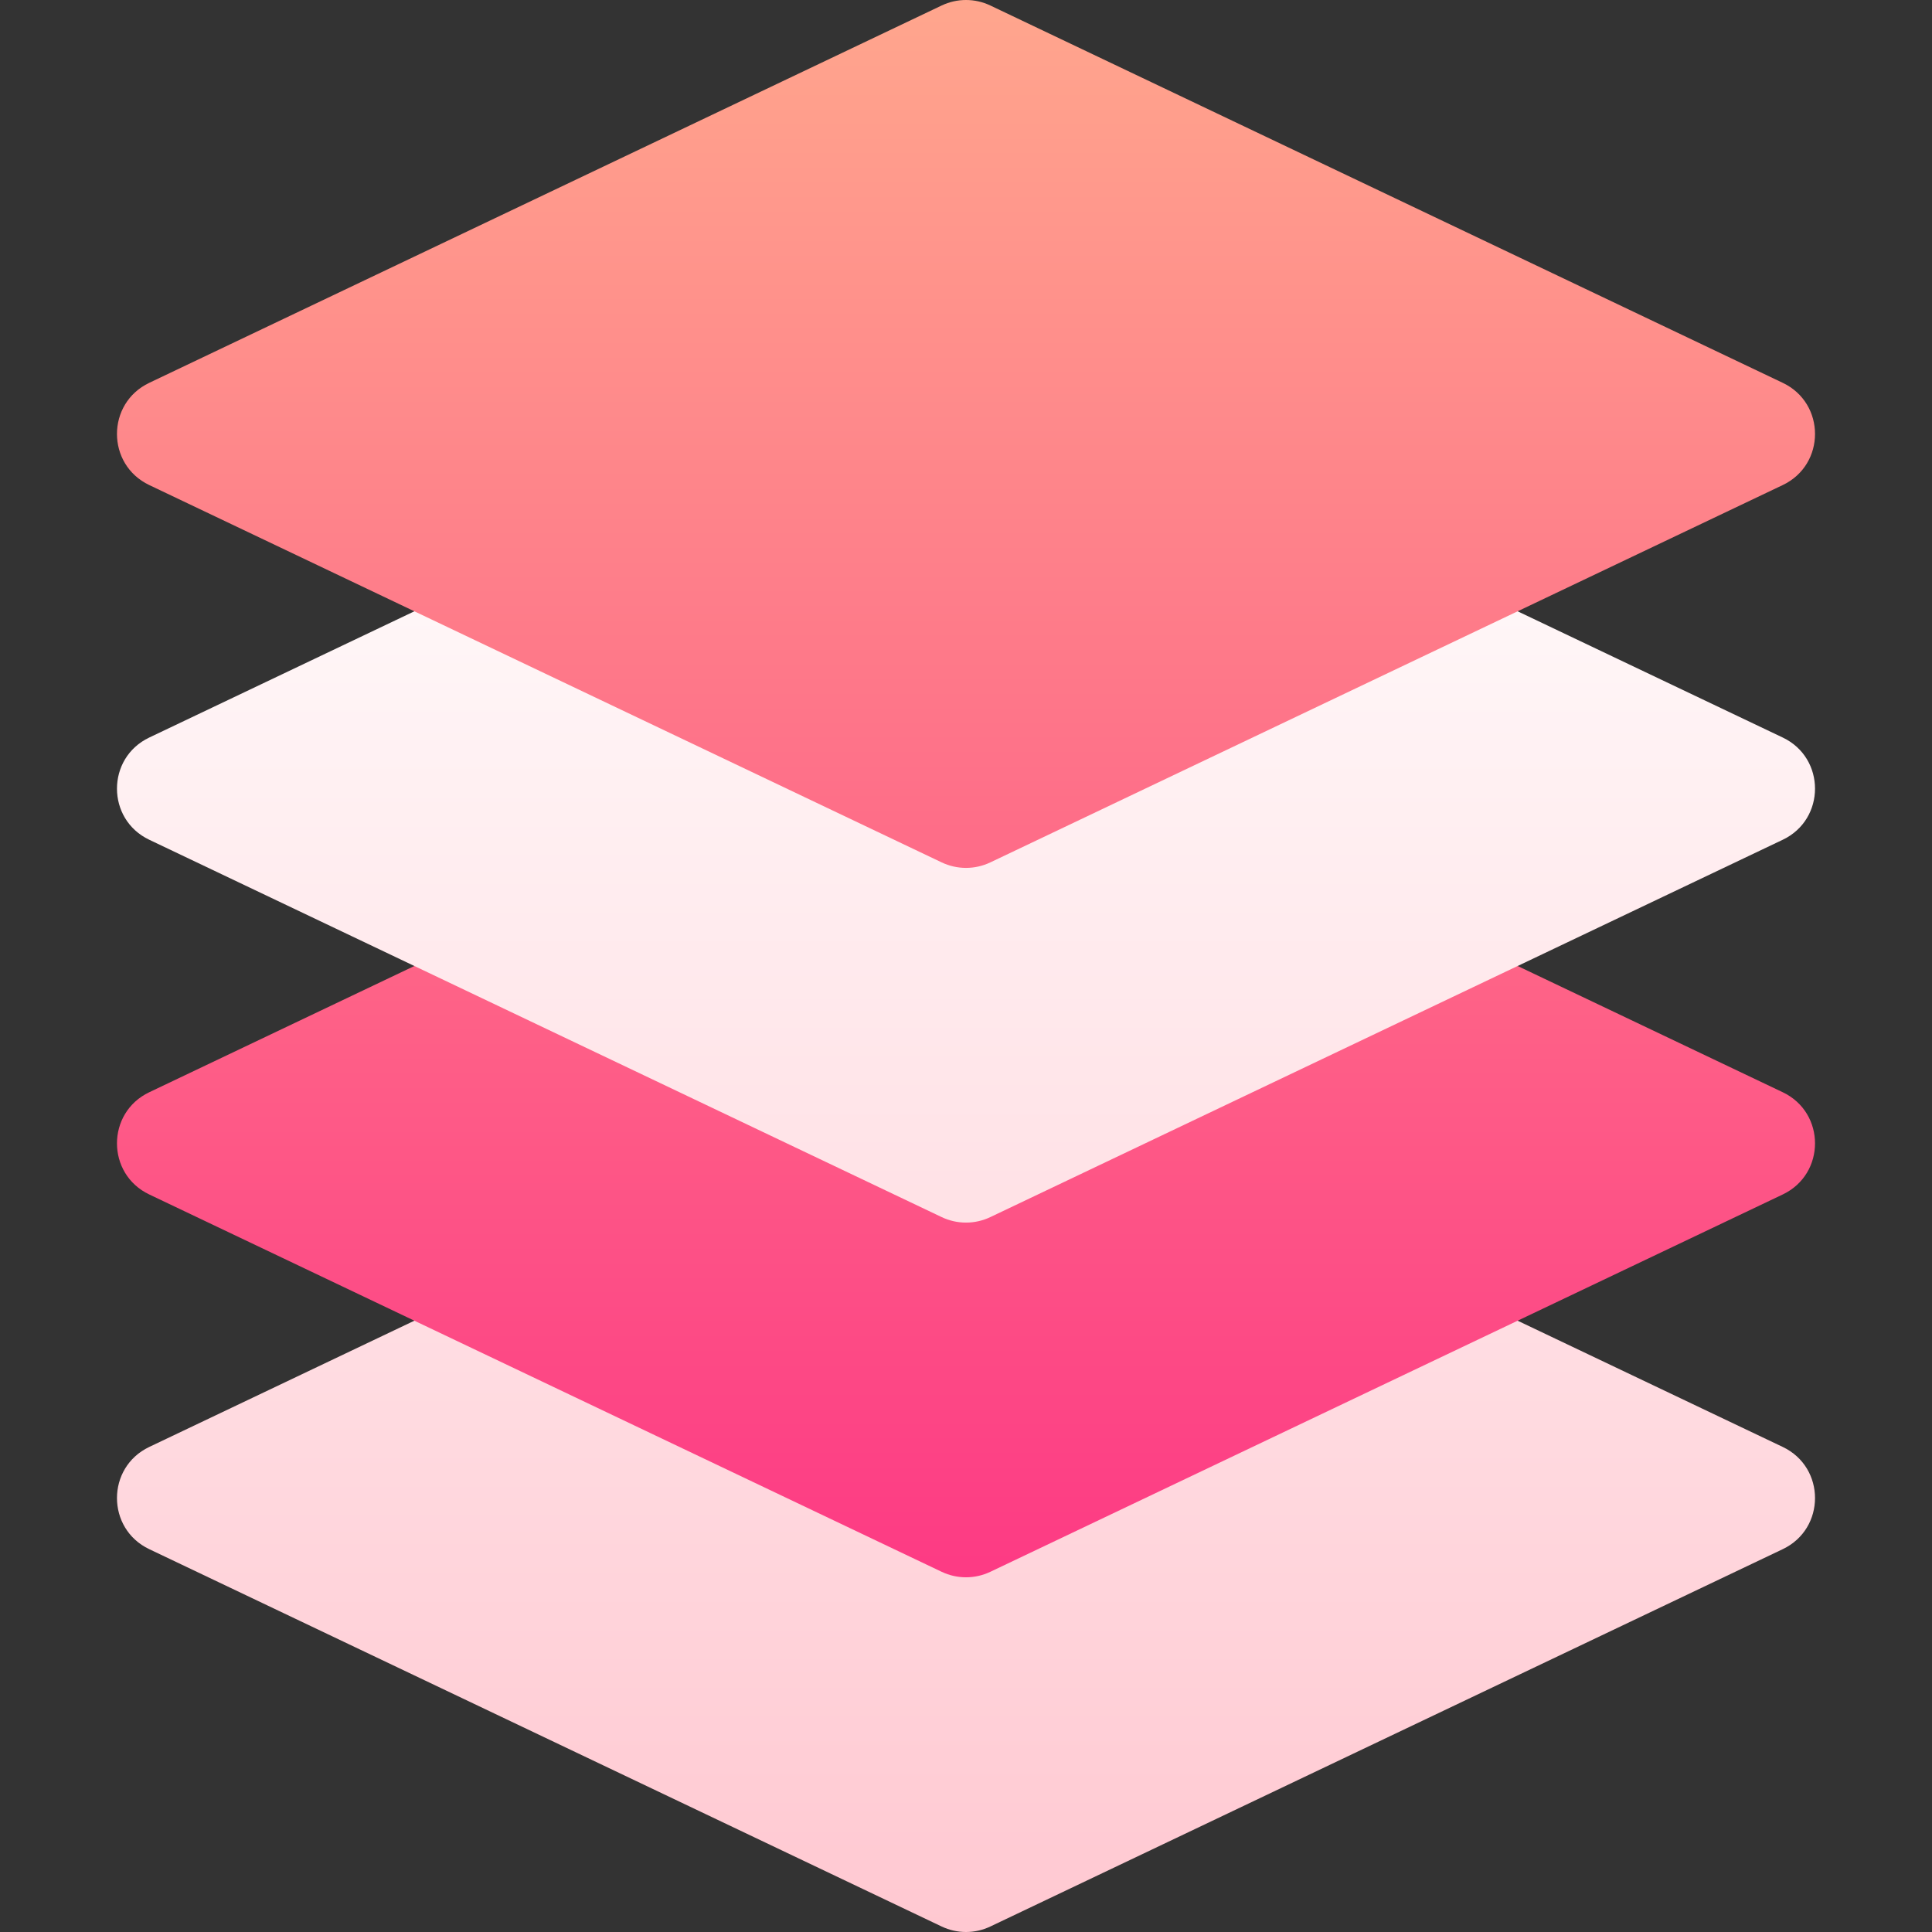 <svg id="Layer_1" enable-background="new 0 0 512 512" height="512" viewBox="0 0 512 512" width="512" xmlns="http://www.w3.org/2000/svg" xmlns:xlink="http://www.w3.org/1999/xlink"><rect x="0" y="0" width="512" height="512" fill="#333333" stroke="none"/><linearGradient id="SVGID_1_" gradientUnits="userSpaceOnUse" x1="256" x2="256" y1="512" y2="162"><stop offset="0" stop-color="#ffc8d1"/><stop offset="1" stop-color="#fff6f7"/></linearGradient><linearGradient id="SVGID_2_" gradientUnits="userSpaceOnUse" x1="256" x2="256" y1="418" y2="0"><stop offset="0" stop-color="#fd3a84"/><stop offset="1" stop-color="#ffa68d"/></linearGradient><g><path d="m472.449 410.543-210 100c-4.08 1.943-8.818 1.943-12.898 0l-210-100c-11.401-5.429-11.401-21.657 0-27.086l70.26-33.457v-94l-70.26-33.457c-11.401-5.429-11.401-21.657 0-27.086l70.26-33.457h292.377l70.26 33.457c11.401 5.429 11.401 21.657 0 27.086l-70.259 33.457v94l70.26 33.457c11.401 5.429 11.401 21.657 0 27.086z" fill="url(#SVGID_1_)"/><path d="m472.449 316.543-210 100c-4.08 1.943-8.818 1.943-12.898 0l-210-100c-11.401-5.429-11.401-21.657 0-27.086l70.26-33.457 139.74 66.543c4.08 1.943 8.818 1.943 12.898 0l139.74-66.543 70.26 33.457c11.401 5.429 11.401 21.657 0 27.086zm0-215.086-210-100c-4.08-1.943-8.818-1.943-12.898 0l-210 100c-11.401 5.429-11.401 21.657 0 27.086l210 100c4.08 1.943 8.818 1.943 12.898 0l210-100c11.401-5.429 11.401-21.657 0-27.086z" fill="url(#SVGID_2_)"/></g></svg>